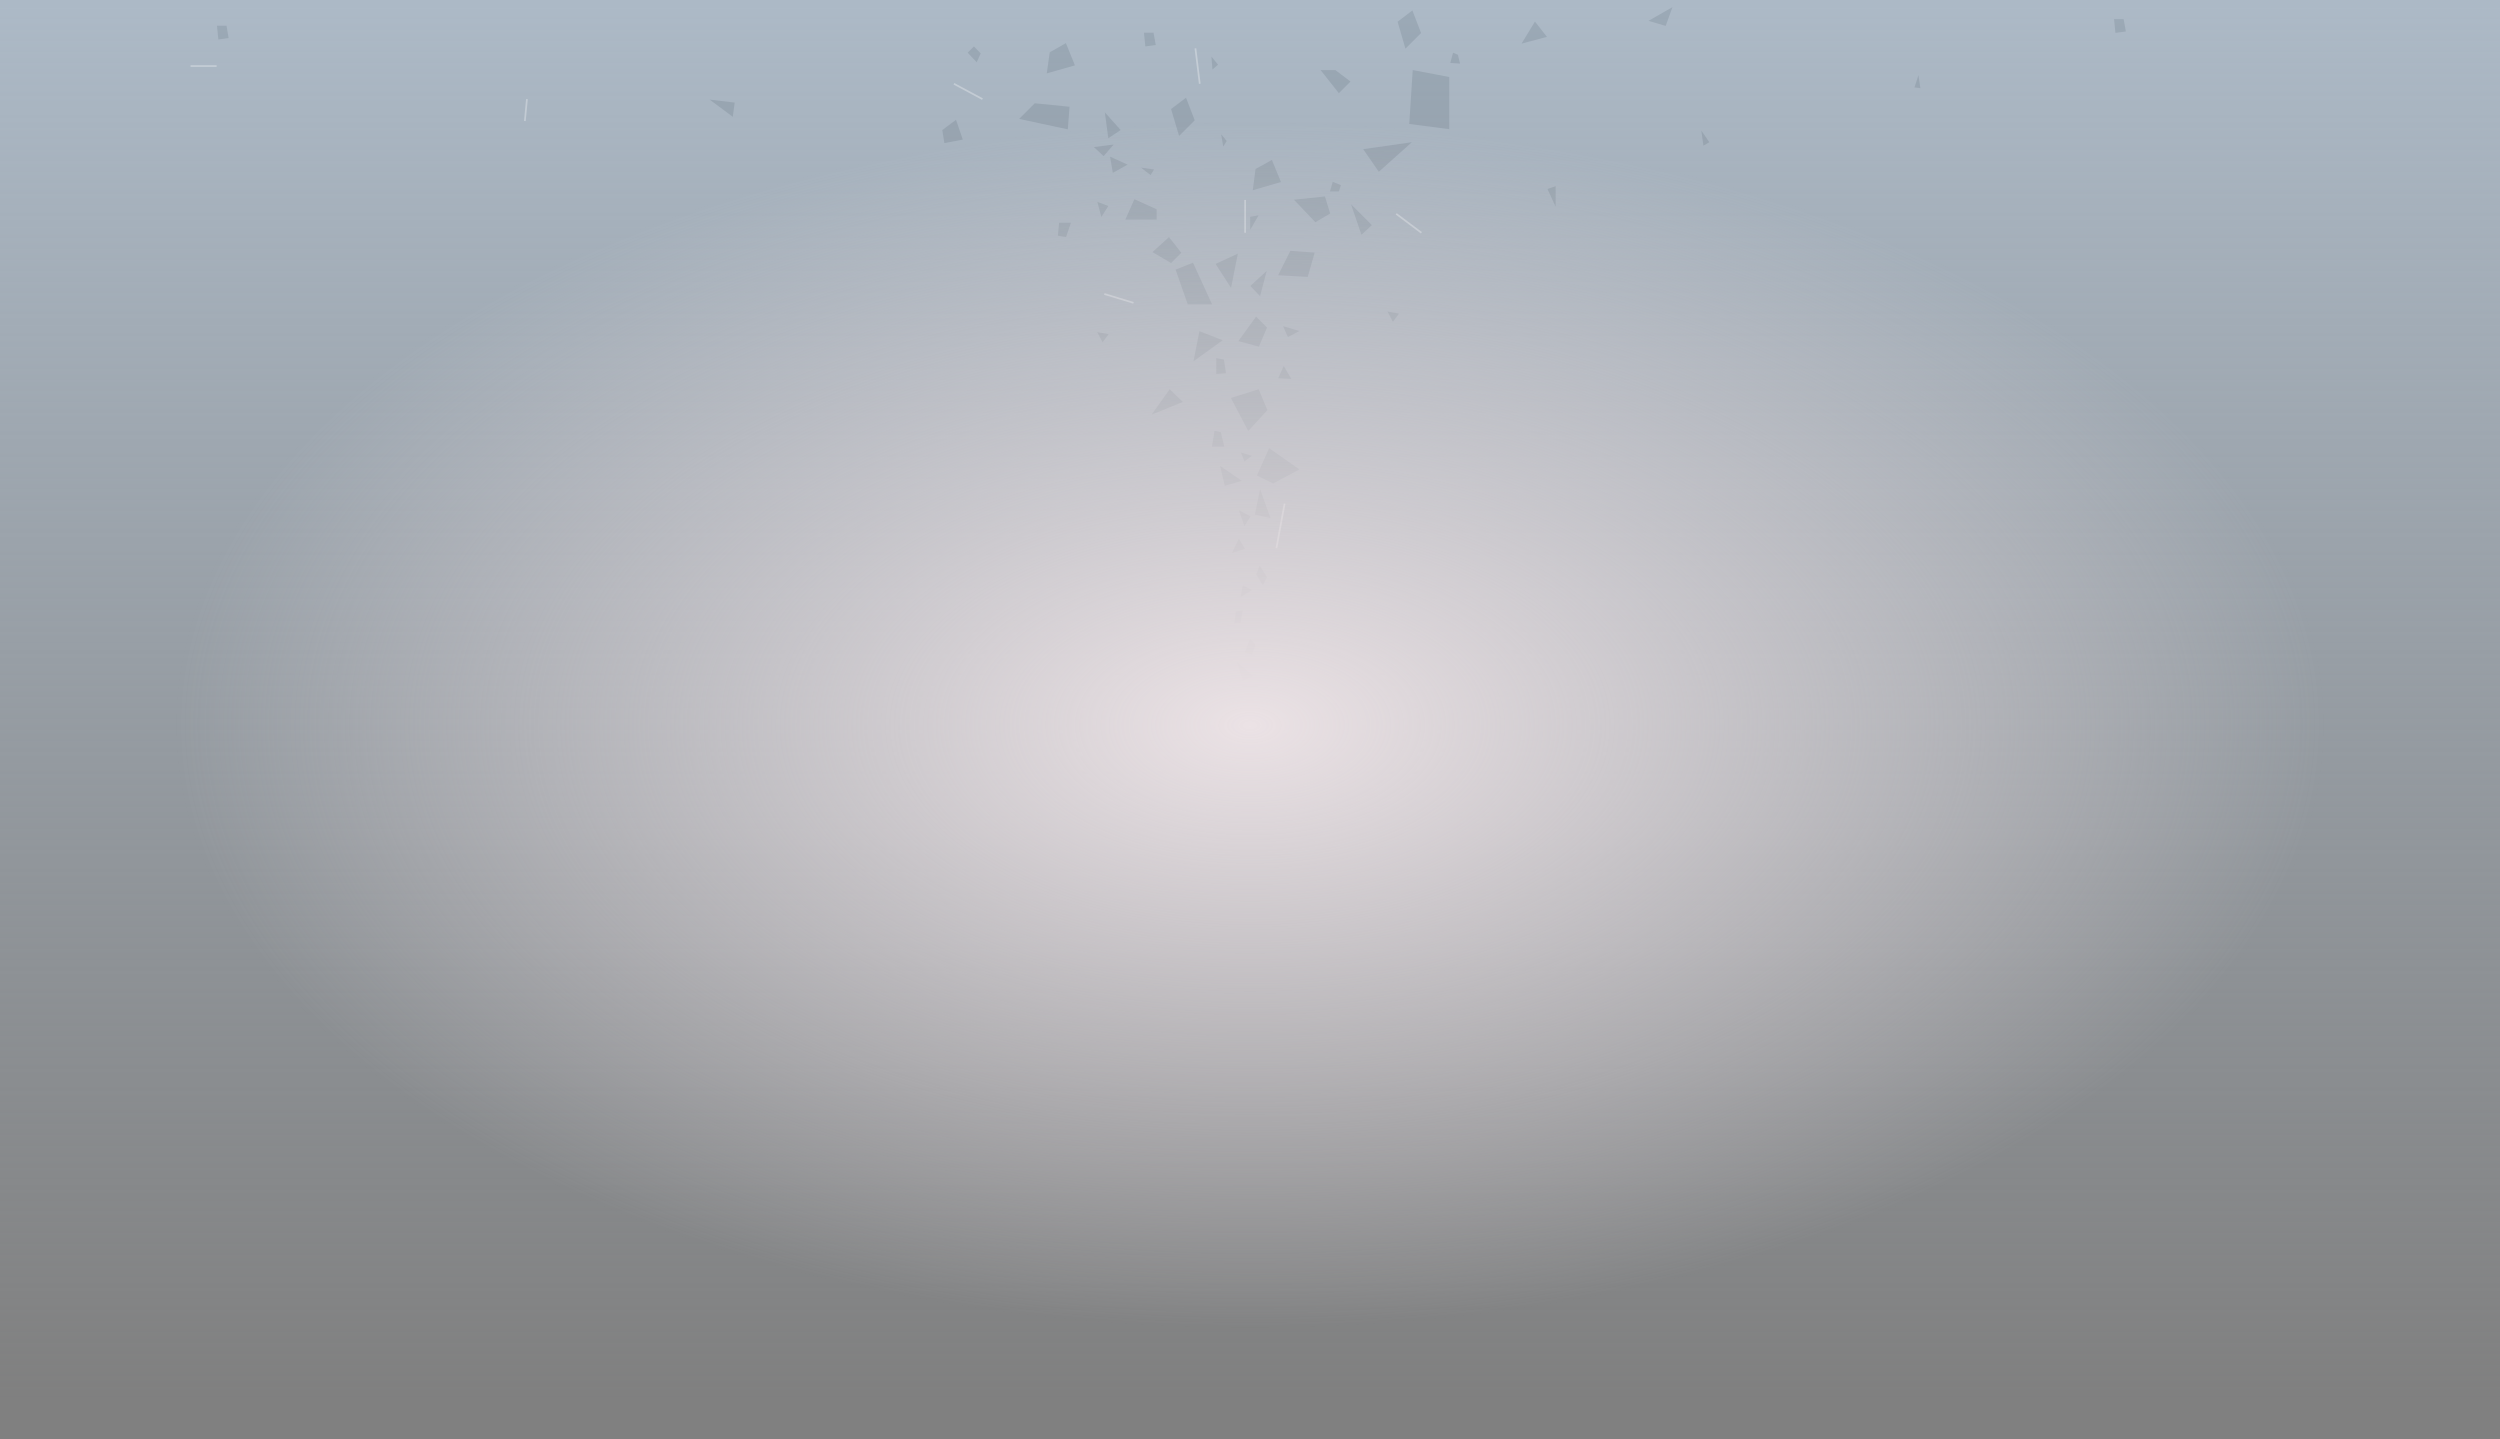 <?xml version="1.0" encoding="utf-8"?>
<!-- Generator: Adobe Illustrator 19.1.0, SVG Export Plug-In . SVG Version: 6.00 Build 0)  -->
<!DOCTYPE svg PUBLIC "-//W3C//DTD SVG 1.1//EN" "http://www.w3.org/Graphics/SVG/1.1/DTD/svg11.dtd">
<svg version="1.1" id="Layer_1" xmlns="http://www.w3.org/2000/svg" xmlns:xlink="http://www.w3.org/1999/xlink" x="0px" y="0px"
	 width="1438px" height="828px" viewBox="421 6.9 1438 828" style="enable-background:new 421 6.9 1438 828;" xml:space="preserve">
<rect x="421" y="6.9" width="1438" height="828" fill="#808080" stroke="none"/>
<style type="text/css">
	.st0{fill:url(#SVGID_1_);}
	.st1{opacity:0.1;}
	.st2{fill:#001321;}
	.st3{opacity:0.6;}
	
		.st4{opacity:0.5;fill:none;stroke:#FFFFFF;stroke-miterlimit:10;stroke-dasharray:50,5;stroke-dashoffset:55;enable-background:new    ;}
	.st5{fill:url(#SVGID_2_);}
</style>
<g id="Layer_2_2_">
	
		<linearGradient id="SVGID_1_" gradientUnits="userSpaceOnUse" x1="1140" y1="14.443" x2="1140" y2="816.716" gradientTransform="matrix(1 0 0 1 0 -4.44)">
		<stop  offset="0" style="stop-color:#ACB9C6"/>
		<stop  offset="1" style="stop-color:#ACB9C6;stop-opacity:0"/>
	</linearGradient>
	<rect x="421" y="6.9" class="st0" width="1438" height="827.9"/>
</g>
<g id="Layer_4_1_" class="st1">
	<polygon id="A5" class="st2" points="1073.5,121.5 1068.3,133.2 1086.3,133.2 1086.3,127.3 	"/>
	<polygon class="st2" points="1165.3,121.8 1177.6,134.7 1186.1,129.7 1183.1,119.9 	"/>
	<polygon class="st2" points="1180.6,47.2 1191.1,60.5 1197.8,53.8 1189.1,47.2 	"/>
	<polygon class="st2" points="1083.4,245.4 1093.8,230.8 1101.4,238.1 	"/>
	<polygon class="st2" points="1205.1,92.7 1214.1,105.7 1233.1,88.7 	"/>
	<polygon class="st2" points="1007.2,75.3 1035.2,81.3 1036.2,68.3 1016.2,66.3 	"/>
	<polygon class="st2" points="1129,235.8 1139,254.8 1150,242.8 1145,230.8 	"/>
	<polygon class="st2" points="1097.2,162 1104.2,182 1118.2,182 1107.2,158 	"/>
	<polygon class="st2" points="1163.2,151.2 1156.2,165.2 1173.2,166.2 1177.2,152.2 	"/>
	<polygon class="st2" points="1233.6,47.2 1231.6,78.2 1254.6,81.2 1254.6,51.2 	"/>
	<polygon class="st2" points="1198.1,124.4 1204.1,141.9 1210.1,136.4 	"/>
	<polygon class="st2" points="1224.9,19.4 1229.4,34.9 1238.4,25.9 1233.4,12.9 	"/>
	<polygon class="st2" points="1094.6,69.6 1099.2,85.1 1108.2,76.1 1103.2,63.1 	"/>
	<polygon class="st2" points="1059.5,97 1061.1,106.3 1069.6,101.6 	"/>
	<polygon class="st2" points="1117.8,39.4 1118.4,46.9 1121.6,44.1 	"/>
	<polygon class="st2" points="1140.1,374.3 1136.9,382.2 1141.2,383.3 1143.2,377.8 	"/>
	<path class="st2" d="M1219.1,186.1c0.8,1.6,3.1,5.9,3.1,5.9l3.5-4.7L1219.1,186.1z"/>
	<path class="st2" d="M1052.1,197.9c0.8,1.6,3.1,5.9,3.1,5.9l3.5-4.7L1052.1,197.9z"/>
	<polygon class="st2" points="1311.1,115.6 1315.8,125.8 1315.8,114 	"/>
	<polygon class="st2" points="977.6,37.2 982.8,42.7 985.1,37.6 981.2,33.6 	"/>
	<polygon class="st2" points="1399.6,82 1400.8,90.7 1404.2,88.7 	"/>
	<polygon class="st2" points="1030.2,135 1029.5,142.5 1034.2,143.2 1037,135 	"/>
	<polygon class="st2" points="1524.5,50.1 1522.2,57.2 1525.6,57.6 	"/>
	<polygon class="st2" points="1256.8,37.2 1255.2,43.1 1260.8,43.5 1259.6,38.4 	"/>
	<polygon class="st2" points="1131.8,358.7 1131,365.4 1134.6,365 1135.8,357.9 	"/>
	<polygon class="st2" points="1120.6,212.9 1120.6,222 1126.2,221.6 1125,213.7 	"/>
	<polygon class="st2" points="1134.8,267.2 1136.8,272.3 1141.1,269.1 	"/>
	<polygon class="st2" points="1079,25.7 1079.8,33.6 1085.8,32.8 1084.5,25.7 	"/>
	<polygon class="st2" points="1637,17.9 1637.8,25.8 1643.8,25 1642.5,17.9 	"/>
	<polygon class="st2" points="545.8,21.7 546.6,29.6 552.5,28.8 551.3,21.7 	"/>
	<polygon class="st2" points="1077.3,103.3 1082.8,107.6 1084.8,104.4 	"/>
	<polygon class="st2" points="1187.6,111.5 1186,117 1191.1,117 1192.3,113.4 	"/>
	<polygon class="st2" points="1140.1,131.6 1140.1,139.1 1144.9,130.8 	"/>
	<polygon class="st2" points="1123.4,84.1 1124.6,91.2 1126.6,88 	"/>
	<polygon class="st2" points="1145.6,332.2 1149.8,338.9 1147.4,343.6 1143.6,337.3 	"/>
	<polygon class="st2" points="1159.4,217.4 1156.2,224.5 1163.8,224.9 	"/>
	<polygon class="st2" points="1159,194.5 1161.8,200.8 1168.4,197.3 	"/>
	<polygon class="st2" points="1132.4,387.5 1135.9,398.5 1141.8,395.8 	"/>
	<polygon class="st2" points="963,81.7 964.2,89.2 974.8,87.2 970.9,75.8 	"/>
	<polygon class="st2" points="1056.5,71.5 1058.5,86.4 1065.6,81.7 	"/>
	<polygon class="st2" points="1050.2,91.5 1055.8,96.7 1061.6,90 	"/>
	<polygon class="st2" points="1122.8,274.9 1125.5,286.3 1135.3,283.5 	"/>
	<polygon class="st2" points="1149.6,162.7 1140.2,171.4 1145.8,177.3 	"/>
	<polygon class="st2" points="1143.5,189 1133.3,203.1 1145.1,206.3 1149.8,195.3 	"/>
	<polygon class="st2" points="1133.6,316.7 1129.6,325 1137.1,322.6 	"/>
	<polygon class="st2" points="1133.6,300.4 1136.8,309.5 1140.3,303.9 	"/>
	<polygon class="st2" points="1052.2,123 1054.5,131.7 1058.5,125.4 	"/>
	<polygon class="st2" points="1119.6,254.8 1118.1,263.8 1125.2,263.8 1123.2,255.5 	"/>
	<polygon class="st2" points="1083.9,151.9 1094.6,158.2 1100.5,152.3 1093.4,143.3 	"/>
	<polygon class="st2" points="1135.8,343.6 1134.6,350.3 1141.2,346.3 	"/>
	<polygon class="st2" points="1145.8,288.3 1145.5,289.7 1142.8,302.9 1151.8,304.9 	"/>
	<polygon class="st2" points="1383,11 1369.2,18.9 1379.1,21.8 	"/>
	<polygon class="st2" points="1129.1,172.5 1133,152.8 1120.2,158.7 	"/>
	<polygon class="st2" points="1296.2,32 1310.8,28.1 1303.9,19.3 	"/>
	<polygon class="st2" points="1110.9,197.4 1107.5,214.7 1124.3,202.6 	"/>
	<polygon class="st2" points="1152.6,98.9 1157.8,111.6 1141.6,116.3 1143.2,104.1 	"/>
	<polygon class="st2" points="1034.1,31.7 1039.3,44.5 1023.1,49.1 1024.8,37 	"/>
	<polygon class="st2" points="829.2,64.2 842.5,74.1 843.6,65.9 	"/>
	<polygon class="st2" points="1151,264.7 1144,280.4 1153.3,285 1168.4,276.9 	"/>
</g>
<g id="Layer_5" class="st3">
	<line class="st4" x1="1224.1" y1="129.9" x2="1238.6" y2="140.8"/>
	<line class="st4" x1="1137.2" y1="121.9" x2="1137.2" y2="140.8"/>
	<line class="st4" x1="1056.2" y1="176" x2="1073" y2="181.1"/>
	<line class="st4" x1="1159.9" y1="296.6" x2="1155.2" y2="322.2"/>
	<line class="st4" x1="969.7" y1="55.1" x2="986.1" y2="63.9"/>
	<line class="st4" x1="1108.6" y1="34.7" x2="1111.1" y2="55.1"/>
	<line class="st4" x1="530.6" y1="44.9" x2="545.6" y2="44.9"/>
	<line class="st4" x1="724.1" y1="63.9" x2="722.9" y2="76.5"/>
</g>
<radialGradient id="SVGID_2_" cx="1140" cy="424.04" r="618.781" gradientTransform="matrix(1 0 0 0.561 0 186.188)" gradientUnits="userSpaceOnUse">
	<stop  offset="0" style="stop-color:#EBE2E5"/>
	<stop  offset="1" style="stop-color:#EBE2E5;stop-opacity:0"/>
</radialGradient>
<ellipse class="st5" cx="1140" cy="424" rx="698.9" ry="392"/>
</svg>
